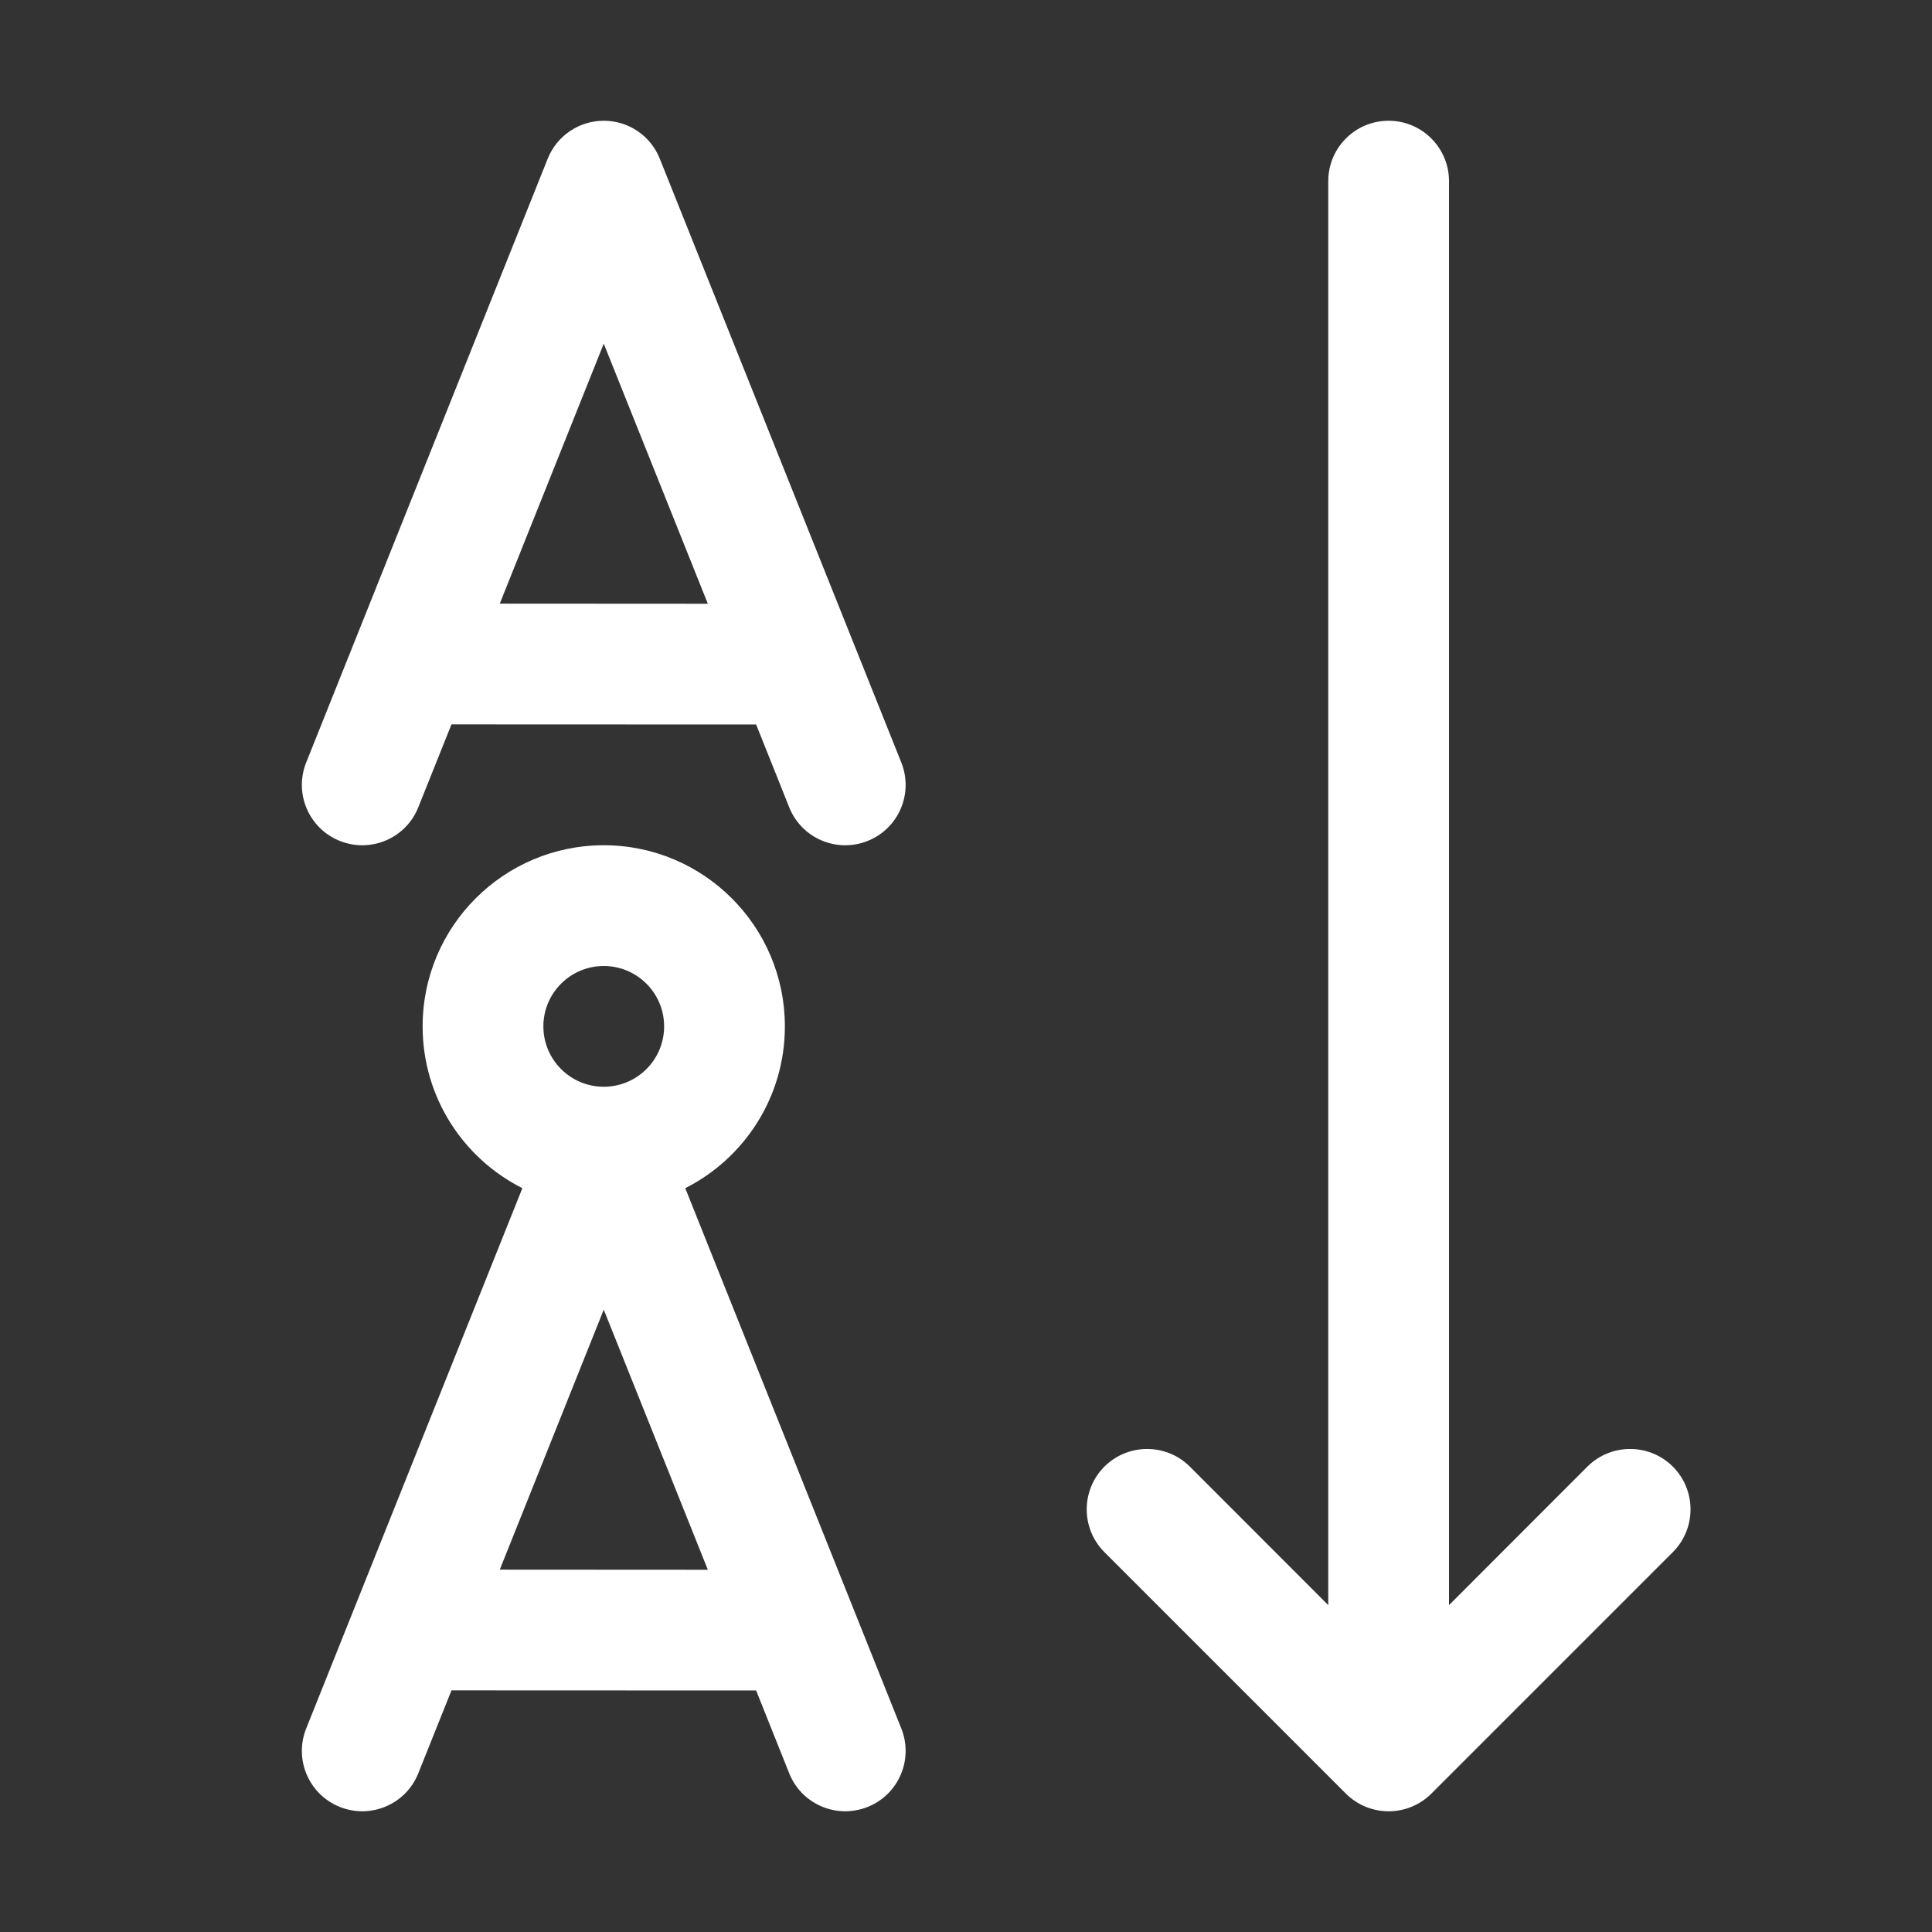 <svg width="16" height="16" viewBox="0 0 16 16" fill="none" xmlns="http://www.w3.org/2000/svg">
<rect x="0" y="0" width="16" height="16" fill="#333333" stroke="none"/>
<path d="M5.464 1.314C5.388 1.124 5.205 1 5 1C4.796 1 4.612 1.124 4.536 1.314L2.536 6.314C2.433 6.571 2.558 6.862 2.814 6.964C3.071 7.067 3.362 6.942 3.464 6.686L3.739 5.999L6.262 6L6.536 6.686C6.638 6.942 6.929 7.067 7.186 6.964C7.442 6.862 7.567 6.571 7.464 6.314L5.464 1.314ZM5.862 5L4.139 4.999L5 2.846L5.862 5ZM12 1.5C12 1.224 11.776 1 11.5 1C11.224 1 11 1.224 11 1.5V13.293L9.854 12.146C9.658 11.951 9.342 11.951 9.146 12.146C8.951 12.342 8.951 12.658 9.146 12.854L11.146 14.854C11.342 15.049 11.658 15.049 11.854 14.854L13.854 12.854C14.049 12.658 14.049 12.342 13.854 12.146C13.658 11.951 13.342 11.951 13.146 12.146L12 13.293V1.5ZM5.675 9.84C6.164 9.593 6.5 9.086 6.5 8.5C6.5 7.672 5.828 7 5 7C4.172 7 3.5 7.672 3.5 8.5C3.5 9.086 3.836 9.593 4.326 9.84L2.536 14.314C2.433 14.571 2.558 14.862 2.814 14.964C3.071 15.067 3.362 14.942 3.464 14.686L3.739 13.999L6.262 14L6.536 14.686C6.638 14.942 6.929 15.067 7.186 14.964C7.442 14.862 7.567 14.571 7.464 14.314L5.675 9.84ZM5 10.846L5.862 13L4.139 12.999L5 10.846ZM4.5 8.5C4.5 8.224 4.724 8 5 8C5.276 8 5.5 8.224 5.5 8.5C5.5 8.776 5.276 9 5 9C4.724 9 4.5 8.776 4.5 8.5Z" fill="#ffffff"/>
</svg>
